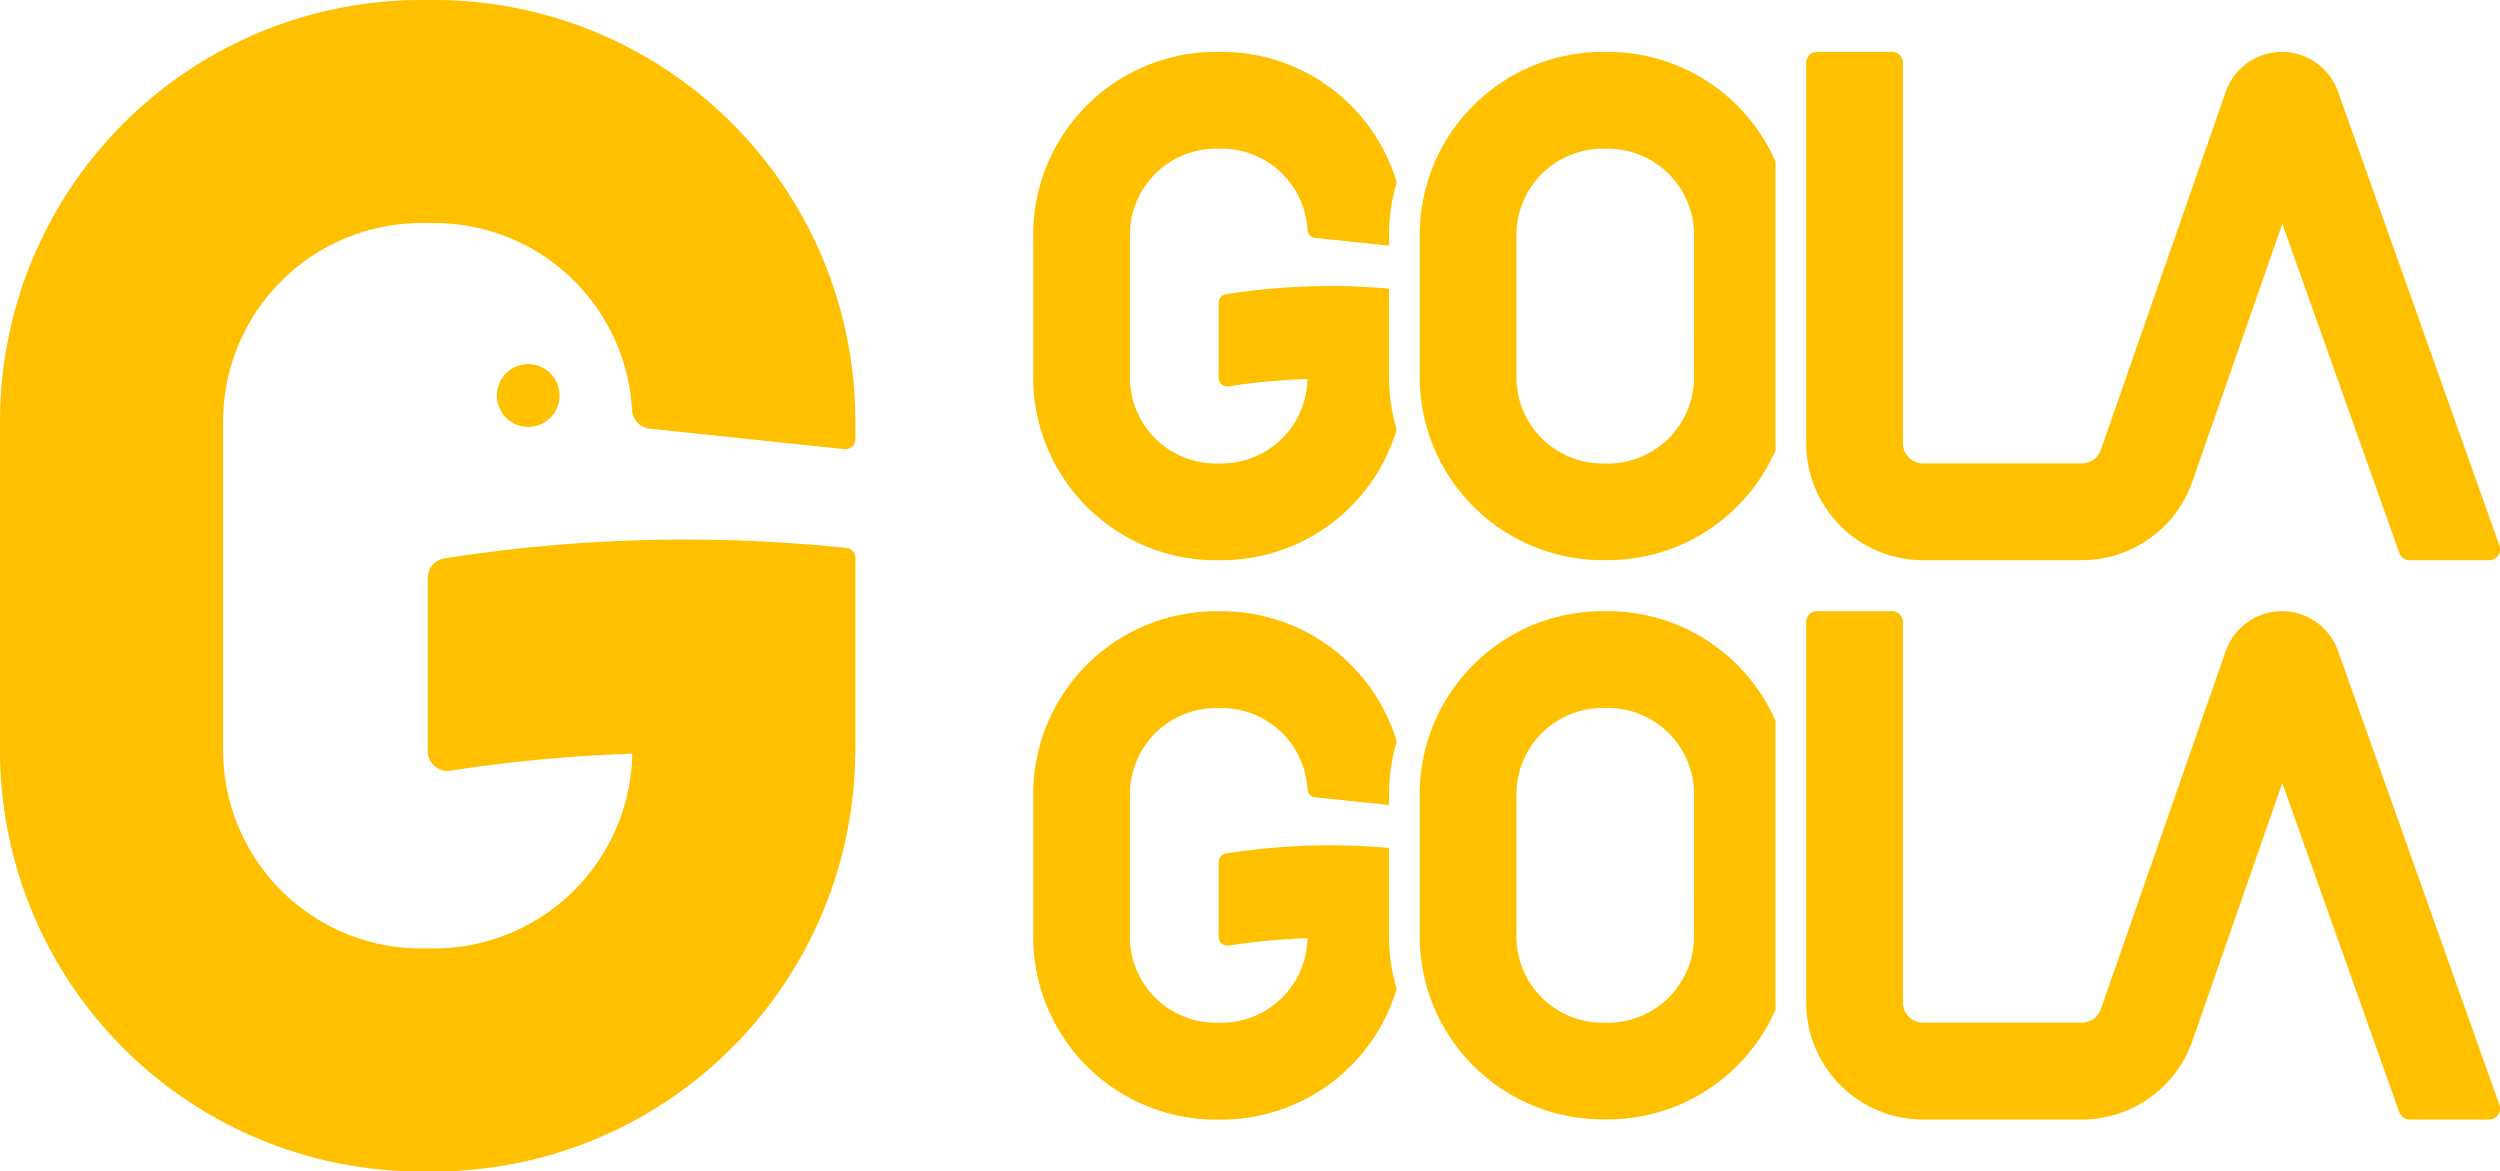 <svg height="50" viewBox="0 0 106.704 50" width="106.704" xmlns="http://www.w3.org/2000/svg"><g fill="#ffc000"><path d="m483.686 163.883a1.339 1.339 0 1 1 -1.339-1.339 1.339 1.339 0 0 1 1.339 1.339z" transform="translate(-459.802 -147.001)"/><path d="m430.653 123.606 8.31.874a.422.422 0 0 0 .466-.42v-.78a17.97 17.97 0 0 0 -17.97-17.97h-.547a17.99 17.99 0 0 0 -17.99 17.99v14.034a17.976 17.976 0 0 0 17.978 17.976h.552a18 18 0 0 0 17.966-17.476c0-.168.013-.334.013-.5v-8.214a.424.424 0 0 0 -.379-.422 66.109 66.109 0 0 0 -17.166.447.844.844 0 0 0 -.709.835v7.389a.845.845 0 0 0 .977.832 65.83 65.83 0 0 1 7.727-.721h.027a8.469 8.469 0 0 1 -8.458 8.311h-.55a8.456 8.456 0 0 1 -8.456-8.456v-14.035a8.47 8.47 0 0 1 8.47-8.47h.546a8.452 8.452 0 0 1 8.411 7.628c.015.122.024.241.03.356a.84.84 0 0 0 .752.792z" transform="translate(-402.922 -105.31)"/><path d="m709.475 115.157a2.539 2.539 0 0 0 -2.39-1.687h-.007a2.543 2.543 0 0 0 -2.391 1.7l-5.331 15.285a.863.863 0 0 1 -.814.578h-6.772a.862.862 0 0 1 -.862-.862v-16.24a.464.464 0 0 0 -.464-.464h-3.2a.464.464 0 0 0 -.464.464v16.24a4.993 4.993 0 0 0 4.993 4.993h6.773a5 5 0 0 0 4.714-3.349l3.841-11.013 4.994 14.053a.464.464 0 0 0 .437.309h3.4a.464.464 0 0 0 .437-.619z" transform="translate(-609.688 -111.254)"/><path d="m580.478 127.363v-3.789c-.823-.072-1.656-.111-2.5-.111a28.616 28.616 0 0 0 -4.461.35.366.366 0 0 0 -.308.362v3.206a.367.367 0 0 0 .424.361 28.559 28.559 0 0 1 3.353-.313h.014a3.675 3.675 0 0 1 -3.67 3.607h-.24a3.669 3.669 0 0 1 -3.669-3.67v-6.09a3.675 3.675 0 0 1 3.679-3.676h.237a3.668 3.668 0 0 1 3.65 3.31c.006.053.011.1.013.154a.365.365 0 0 0 .327.344l3.154.331v-.468a7.786 7.786 0 0 1 .328-2.237 7.8 7.8 0 0 0 -7.472-5.566h-.237a7.807 7.807 0 0 0 -7.807 7.807v6.09a7.8 7.8 0 0 0 7.8 7.8h.24a7.811 7.811 0 0 0 7.474-5.575 7.777 7.777 0 0 1 -.329-2.227z" transform="translate(-521.194 -111.254)"/><path d="m641.222 130.175v-12.025a7.813 7.813 0 0 0 -7.149-4.68h-.236a7.812 7.812 0 0 0 -7.8 7.8v6.09a7.813 7.813 0 0 0 7.8 7.8h.233a7.815 7.815 0 0 0 7.159-4.7c-.003-.09-.007-.187-.007-.285zm-3.477-2.811a3.678 3.678 0 0 1 -3.673 3.673h-.233a3.677 3.677 0 0 1 -3.673-3.673v-6.09a3.676 3.676 0 0 1 3.672-3.671h.236a3.676 3.676 0 0 1 3.672 3.671z" transform="translate(-565.441 -111.254)"/><path d="m709.475 203.052a2.539 2.539 0 0 0 -2.39-1.687h-.007a2.543 2.543 0 0 0 -2.391 1.7l-5.331 15.285a.863.863 0 0 1 -.814.578h-6.772a.862.862 0 0 1 -.862-.862v-16.236a.464.464 0 0 0 -.464-.464h-3.2a.464.464 0 0 0 -.464.464v16.24a4.993 4.993 0 0 0 4.993 4.993h6.773a5 5 0 0 0 4.714-3.349l3.84-11.014 4.994 14.053a.464.464 0 0 0 .437.308h3.4a.464.464 0 0 0 .437-.619z" transform="translate(-609.688 -175.279)"/><path d="m580.478 215.258v-3.789c-.823-.072-1.656-.111-2.5-.111a28.616 28.616 0 0 0 -4.461.35.366.366 0 0 0 -.308.362v3.206a.367.367 0 0 0 .424.361 28.555 28.555 0 0 1 3.353-.313h.014a3.675 3.675 0 0 1 -3.67 3.607h-.24a3.669 3.669 0 0 1 -3.669-3.67v-6.09a3.675 3.675 0 0 1 3.679-3.671h.237a3.668 3.668 0 0 1 3.65 3.31c.006.053.011.1.013.154a.365.365 0 0 0 .327.344l3.154.331v-.468a7.786 7.786 0 0 1 .328-2.237 7.8 7.8 0 0 0 -7.472-5.566h-.237a7.807 7.807 0 0 0 -7.807 7.806v6.09a7.8 7.8 0 0 0 7.8 7.8h.24a7.811 7.811 0 0 0 7.474-5.575 7.777 7.777 0 0 1 -.329-2.231z" transform="translate(-521.194 -175.279)"/><path d="m641.222 218.07v-12.025a7.813 7.813 0 0 0 -7.149-4.68h-.236a7.812 7.812 0 0 0 -7.8 7.8v6.09a7.813 7.813 0 0 0 7.8 7.8h.233a7.815 7.815 0 0 0 7.159-4.7c-.003-.091-.007-.187-.007-.285zm-3.477-2.811a3.678 3.678 0 0 1 -3.673 3.673h-.233a3.677 3.677 0 0 1 -3.673-3.673v-6.09a3.676 3.676 0 0 1 3.672-3.671h.236a3.676 3.676 0 0 1 3.672 3.671z" transform="translate(-565.441 -175.279)"/></g></svg>